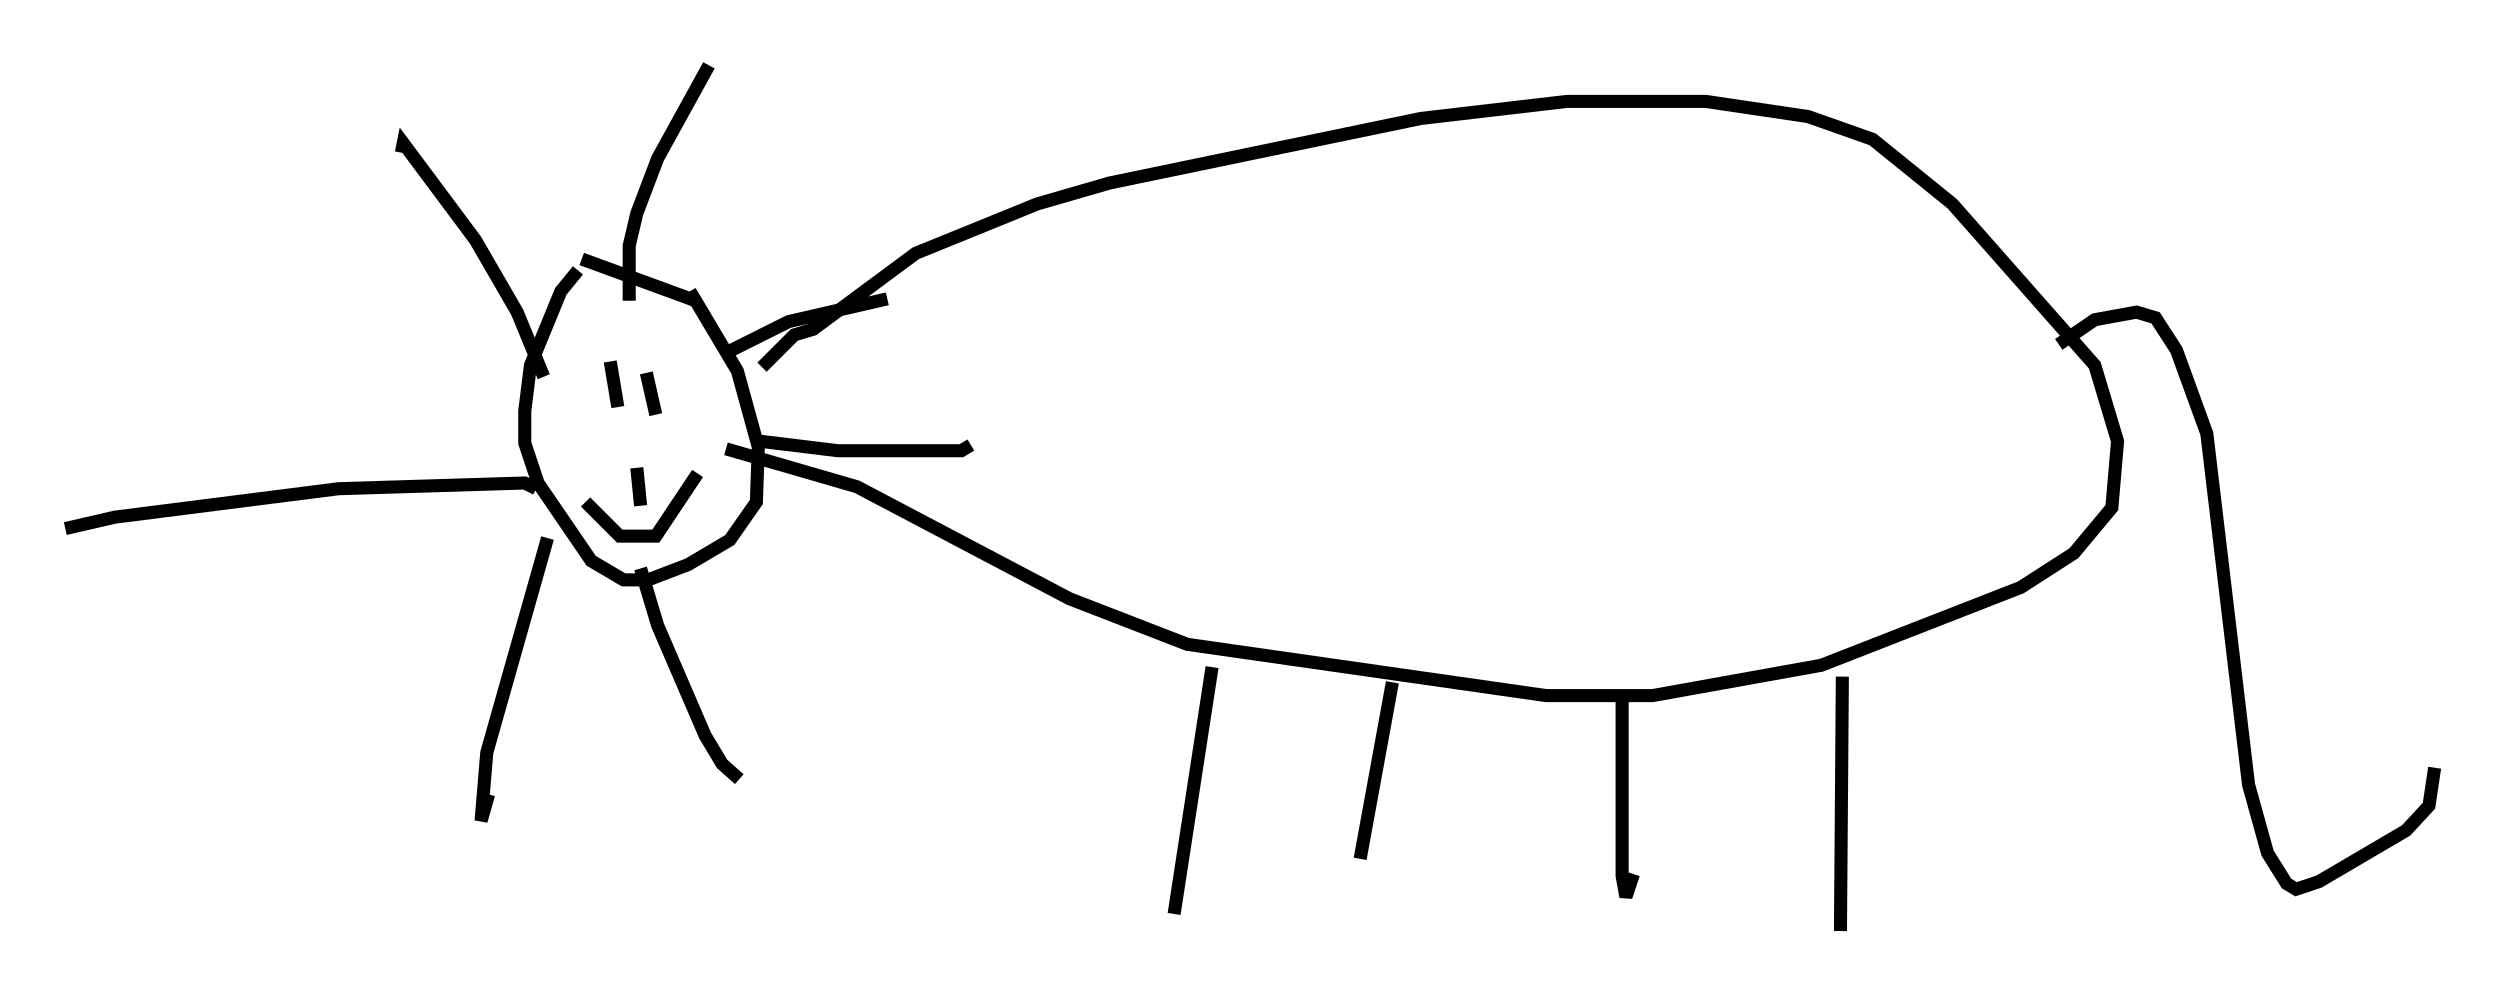 <?xml version="1.0" encoding="utf-8" ?>
<svg baseProfile="full" height="76.234" version="1.1" width="191.273" xmlns="http://www.w3.org/2000/svg" xmlns:ev="http://www.w3.org/2001/xml-events" xmlns:xlink="http://www.w3.org/1999/xlink"><defs /><rect fill="white" height="76.234" width="191.273" x="0" y="0" /><path d="M45.67, 20.832 m-1.453, -0.145 l-1.307, 1.598 -2.324, 5.665 l-0.436, 3.486 0.0, 2.469 l1.017, 3.05 4.067, 5.955 l2.469, 1.453 1.888, 0.0 l3.05, -1.162 3.196, -1.888 l2.034, -2.905 0.145, -4.212 l-1.598, -5.81 -3.631, -6.101 l0.436, 0.726 -8.715, -3.196 m3.631, 3.196 l0.0, -4.212 0.581, -2.469 l1.598, -4.212 3.922, -7.117 m-12.637, 23.821 l-2.034, -4.939 -3.196, -5.52 l-5.52, -7.408 -0.145, 0.726 m10.313, 25.709 l-0.872, -0.436 -14.235, 0.436 l-17.14, 2.179 -3.777, 0.872 m36.894, 0.726 l-4.648, 16.413 -0.436, 5.229 l0.581, -2.034 m11.62, -17.285 l1.307, 4.358 3.631, 8.425 l1.307, 2.179 1.307, 1.162 m1.598, -25.855 l5.955, 0.726 9.441, 0.0 l0.726, -0.436 m-18.302, -7.263 l4.358, -2.179 7.553, -1.743 m-9.587, 5.229 l2.469, -2.469 1.453, -0.436 l7.844, -5.81 9.296, -3.777 l5.52, -1.598 23.821, -4.939 l11.184, -1.307 10.603, 0.0 l7.844, 1.162 4.939, 1.743 l6.101, 4.939 10.894, 12.346 l1.743, 5.81 -0.436, 5.084 l-2.905, 3.486 -4.067, 2.615 l-15.251, 5.955 -12.927, 2.324 l-8.134, 0.0 -27.452, -3.922 l-9.006, -3.486 -16.268, -8.57 l-10.022, -2.905 m101.966, -7.989 l2.76, -1.888 3.196, -0.581 l1.453, 0.436 1.598, 2.469 l2.324, 6.391 3.196, 26.871 l1.453, 5.229 1.453, 2.324 l0.726, 0.436 1.743, -0.581 l6.682, -3.922 1.743, -1.888 l0.436, -2.905 m-79.743, -6.536 l-2.469, 13.508 m20.045, -12.056 l0.0, 13.363 0.291, 1.598 l0.581, -1.743 m15.978, -15.106 l-0.145, 19.464 m-48.078, -20.19 l-2.905, 18.883 m-43.14, -42.268 l0.581, 3.486 m2.179, -2.615 l0.726, 3.196 m-1.453, 4.067 l0.291, 2.905 m-4.212, -0.291 l2.615, 2.615 2.76, 0.0 l3.196, -4.793 " fill="none" stroke="black" stroke-width="1" /></svg>